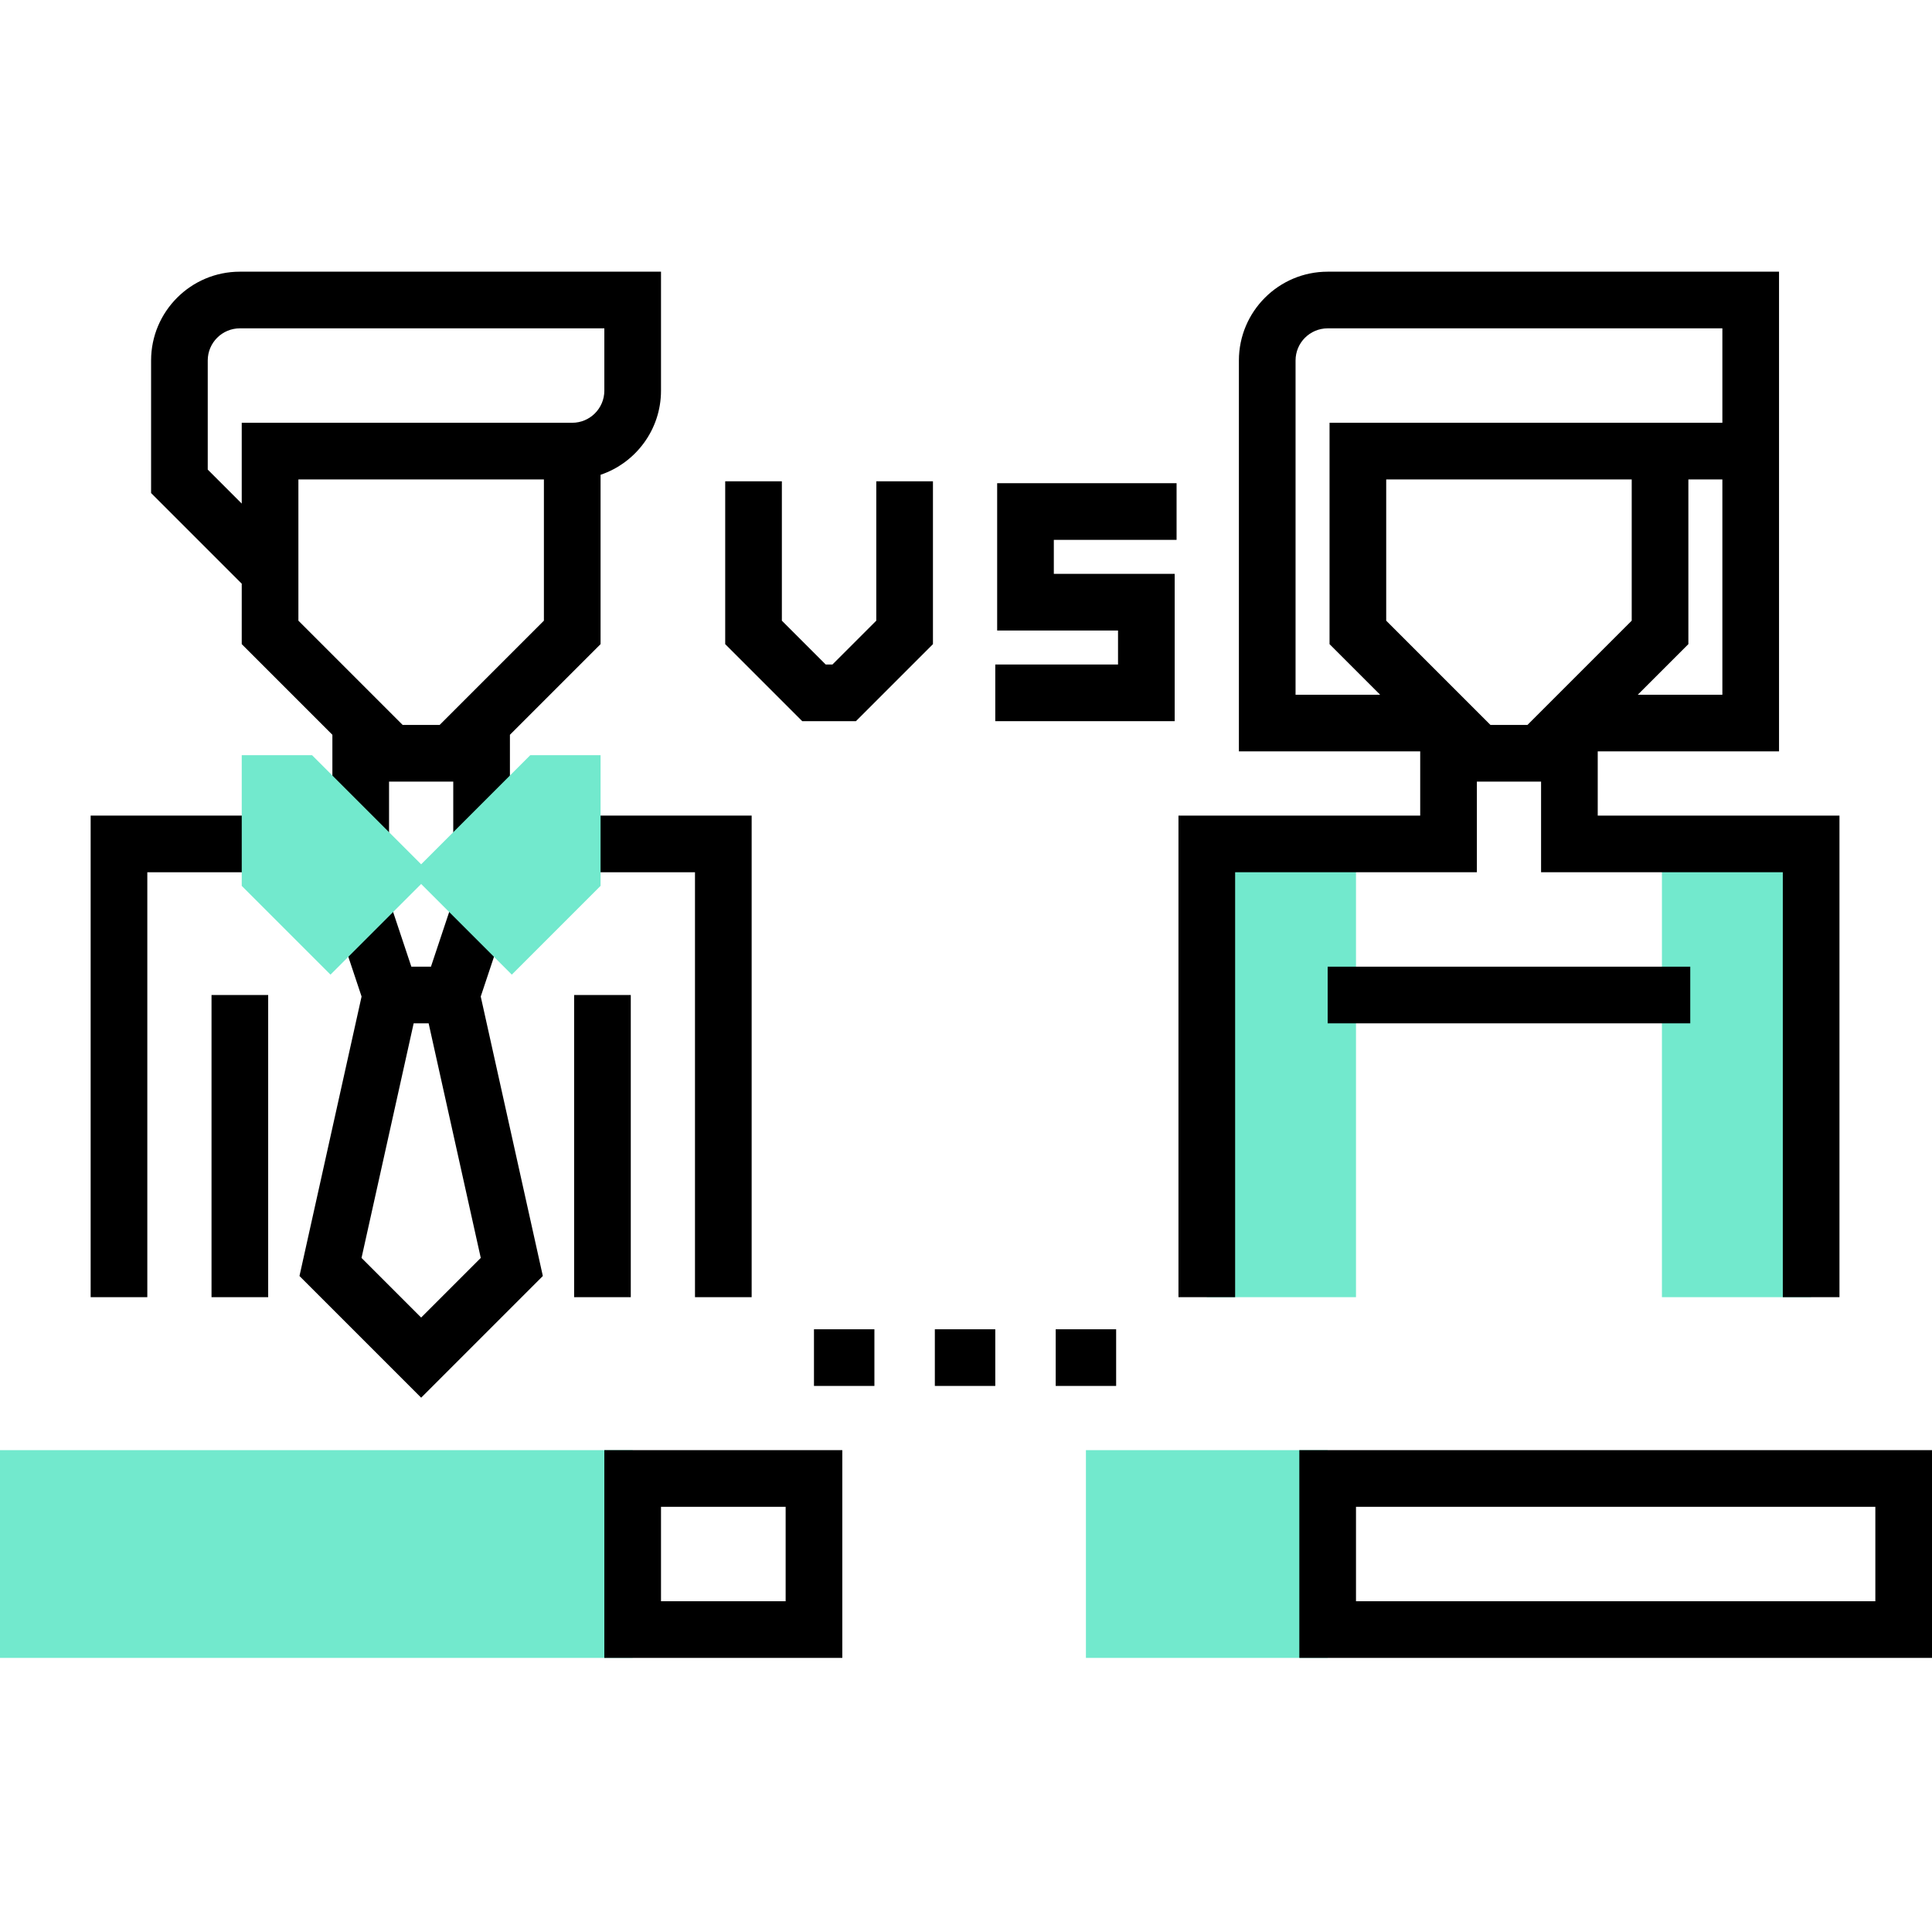 <svg height="512pt" viewBox="0 -72 512 512" width="512pt" xmlns="http://www.w3.org/2000/svg"><path d="m151.648 144.141v15.016h32.531v112.609h15.016v-127.625zm0 0"/><path d="m56.055 191.688h15.016v80.078h-15.016zm0 0"/><path d="m152.148 191.688h15.016v80.078h-15.016zm0 0"/><path d="m24.023 271.766h15.016v-112.609h32.531v-15.016h-47.547zm0 0"/><path d="m64.062 98.703 24.023 24.023v28.922h15.016v-16.516h17.016v16.516h15.016v-28.922l24.023-24.023v-44.879c9.301-3.141 16.016-11.949 16.016-22.293v-31.531h-111.609c-12.973 0-23.523 10.551-23.523 23.523v35.141l24.023 24.023zm80.078-6.219-27.633 27.633h-9.797l-27.633-27.633v-37.43h65.062zm-89.086-40.039v-28.922c0-4.691 3.816-8.508 8.508-8.508h96.594v16.516c0 4.691-3.816 8.508-8.508 8.508h-87.586v21.414zm0 0"/><path d="m134.746 170.039-14.242-4.75-6.297 18.891h-5.195l-6.297-18.891-14.242 4.75 7.348 22.051-16.457 74.062 32.246 32.246 32.246-32.246-16.457-74.062zm-7.336 91.324-15.801 15.801-15.801-15.801 13.816-62.168h3.969zm0 0"/><path d="m140.531 128.125-28.922 28.922-28.922-28.922h-18.625v34.641l23.523 23.523 24.023-24.023 24.023 24.023 23.523-23.523v-34.641zm0 0" fill="#72e9cd"/><path d="m0 312.305h167.664v55.055h-167.664zm0 0" fill="#72e9cd"/><path d="m223.219 367.359h-63.062v-55.055h63.062zm-48.047-15.016h33.031v-25.023h-33.031zm0 0"/><path d="m287.781 312.305h64.062v55.055h-64.062zm0 0" fill="#72e9cd"/><path d="m512 367.359h-167.664v-55.055h167.664zm-152.648-15.016h137.633v-25.023h-137.633zm0 0"/><path d="m311.305 119.117h-47.547v-15.016h32.531v-9.008h-32.031v-39.039h47.547v15.016h-32.531v9.008h32.031zm0 0"/><path d="m226.828 119.117h-14.227l-20.414-20.414v-43.148h15.016v36.93l11.617 11.617h1.789l11.617-11.617v-36.93h15.016v43.148zm0 0"/><path d="m455.445 151.648h-15.016v120.117h39.539v-120.117zm0 0" fill="#72e9cd"/><path d="m344.336 151.648h-24.523v120.117h39.539v-120.117zm0 0" fill="#72e9cd"/><path d="m423.414 144.141v-17.016h48.047v-127.125h-119.617c-12.973 0-23.523 10.551-23.523 23.523v103.602h48.047v17.016h-64.062v127.625h15.016v-112.609h64.062v-24.023h17.016v24.023h64.062v112.609h15.016v-127.625zm10.617-32.031 13.406-13.406v-43.648h9.008v57.055zm-90.695-88.586c0-4.691 3.816-8.508 8.508-8.508h104.602v25.023h-104.102v58.664l13.406 13.406h-22.414zm51.656 96.594-27.633-27.633v-37.43h65.062v37.43l-27.633 27.633zm0 0"/><path d="m351.844 184.18h96.094v15.016h-96.094zm0 0"/><path d="m215.711 280.273h16.016v15.016h-16.016zm0 0"/><path d="m247.742 280.273h16.016v15.016h-16.016zm0 0"/><path d="m279.773 280.273h16.016v15.016h-16.016zm0 0"/></svg>